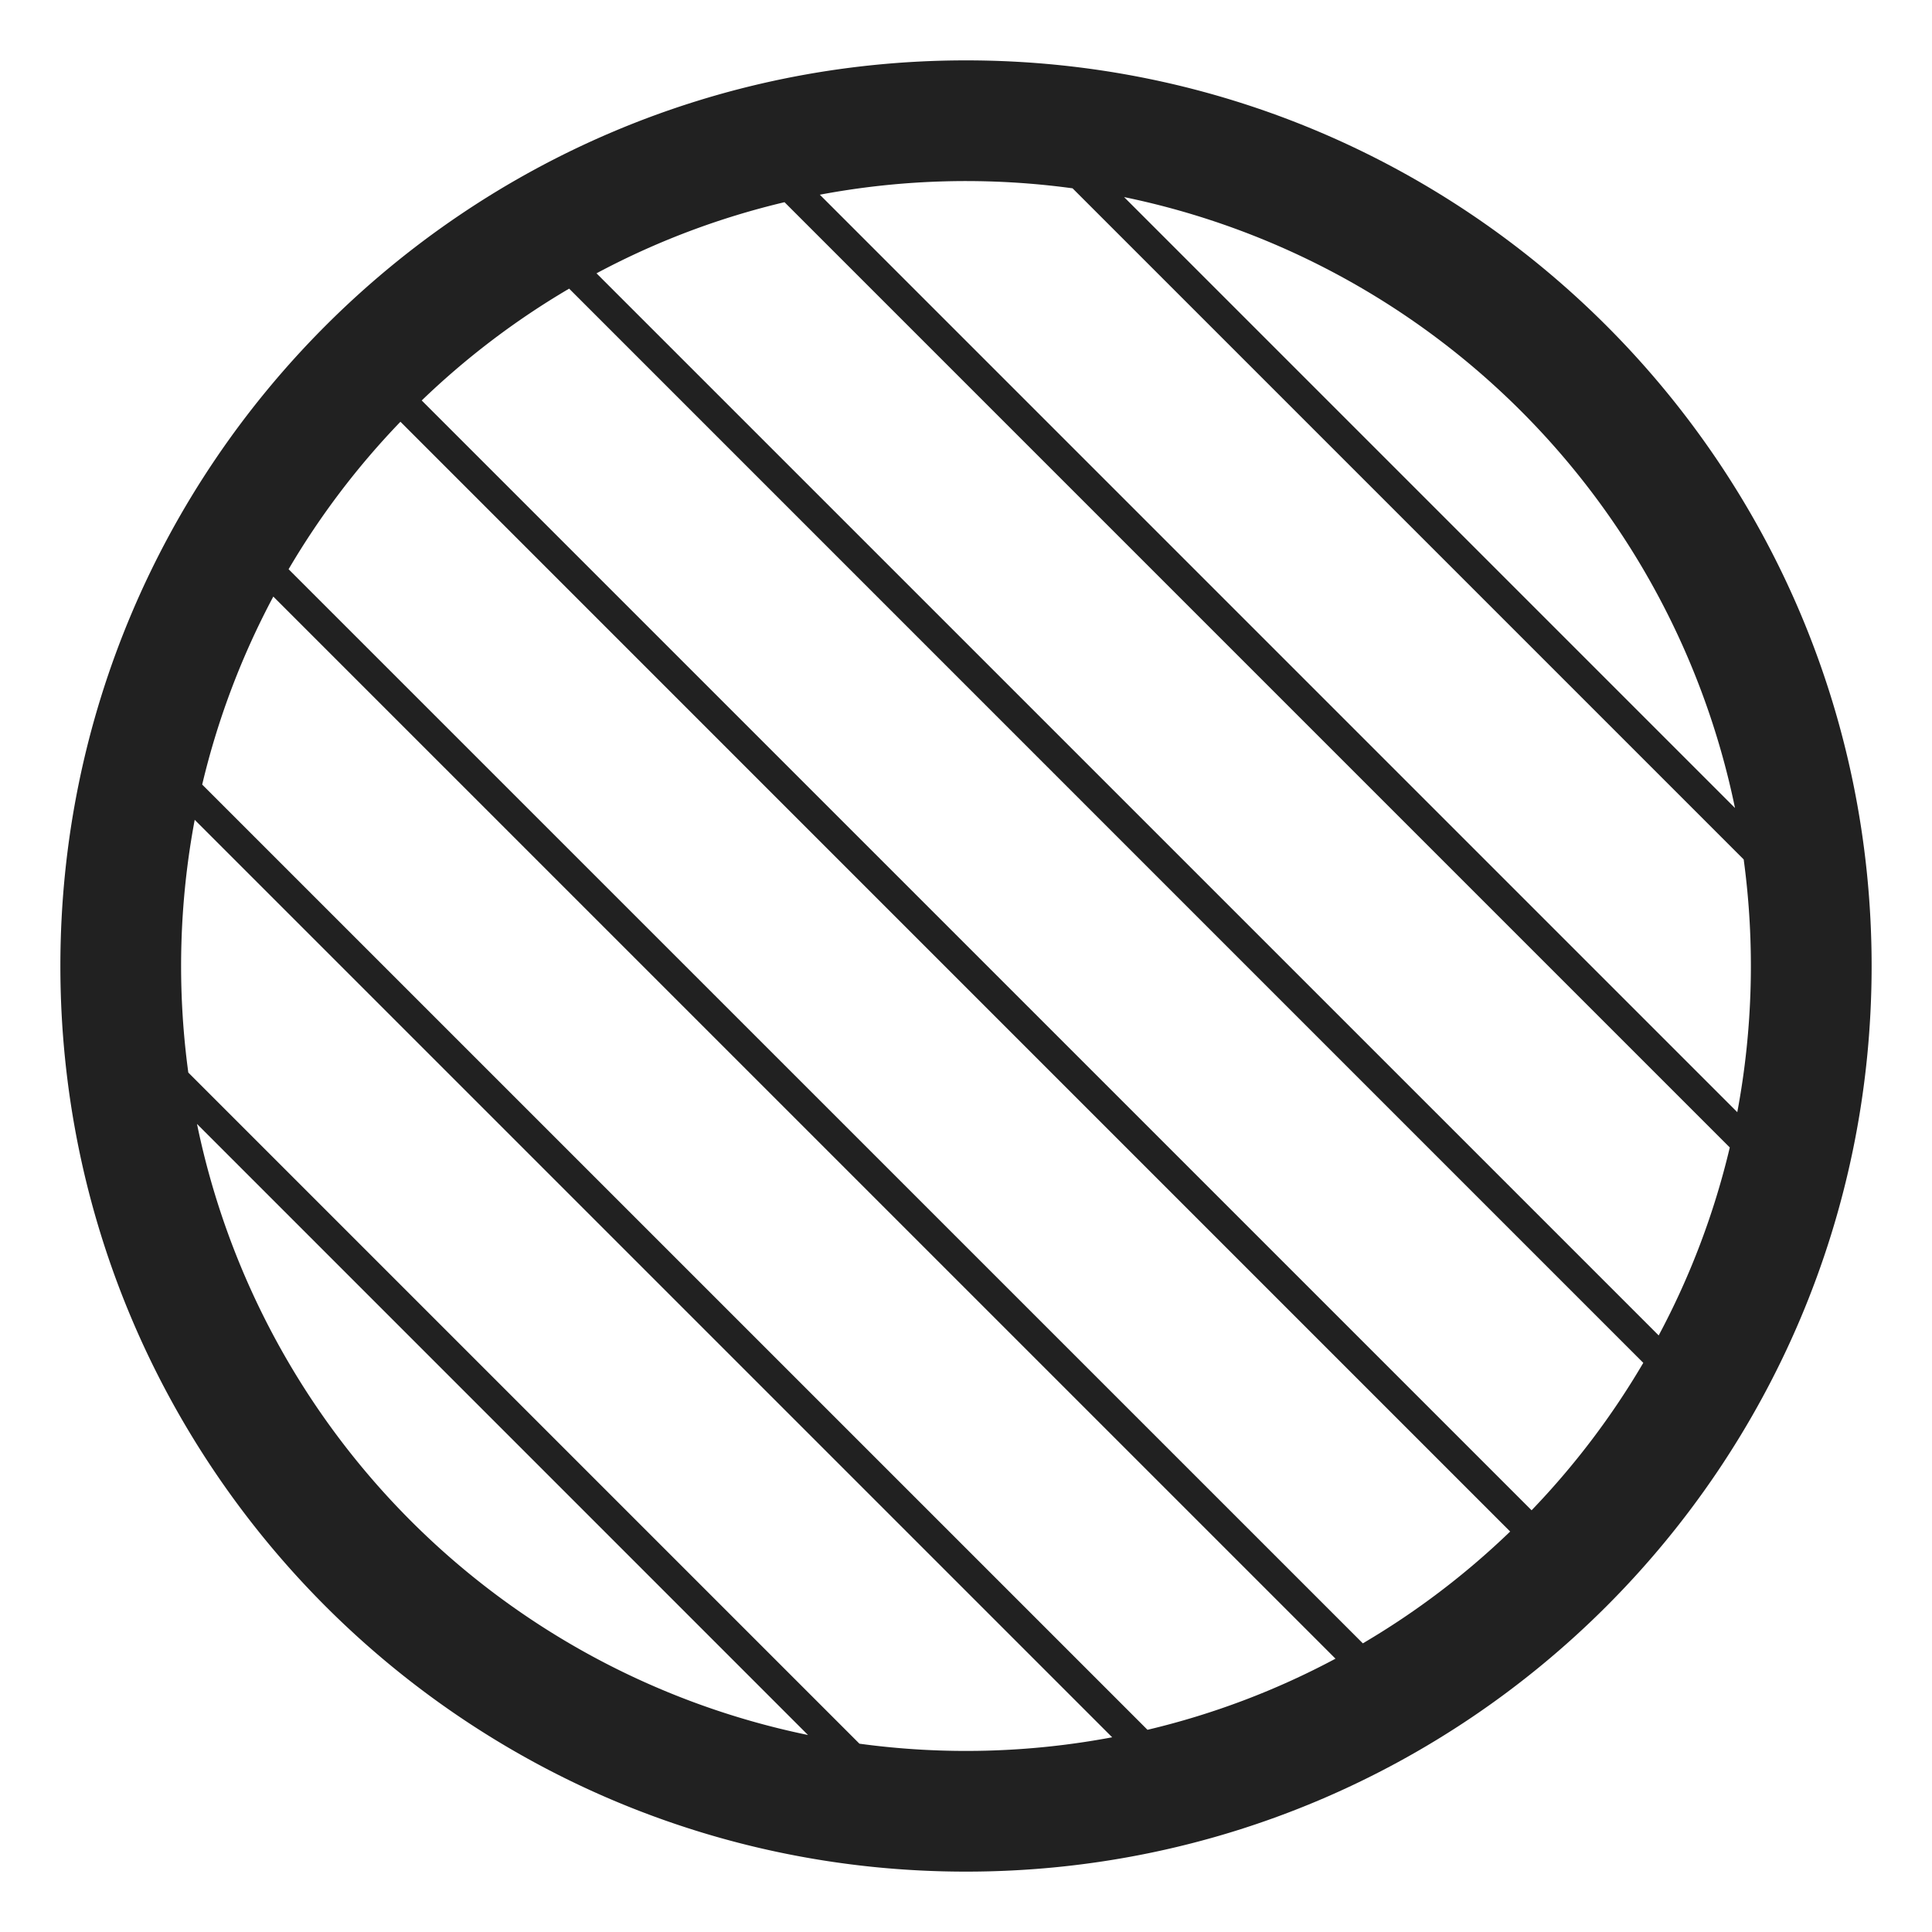 <svg width="32" height="32" fill="none" xmlns="http://www.w3.org/2000/svg"><path d="M16 1C7.716 1 1 7.716 1 16c0 8.284 6.716 15 15 15 8.284 0 15-6.716 15-15 0-8.284-6.716-15-15-15Zm1.765 2.119 11.116 11.116a13.13 13.13 0 0 1-.106 4.186L13.579 3.225a13.07 13.07 0 0 1 4.186-.106Zm.852.145a13.016 13.016 0 0 1 10.12 10.119l-10.12-10.12Zm10.034 15.74a12.912 12.912 0 0 1-1.178 3.115L9.88 4.527a12.91 12.91 0 0 1 3.114-1.178l15.656 15.656ZM9.428 4.782l17.79 17.791a13.049 13.049 0 0 1-1.85 2.442L6.985 6.633A13.049 13.049 0 0 1 9.428 4.78ZM6.633 6.986l18.38 18.381a13.048 13.048 0 0 1-2.44 1.852L4.78 9.428a13.05 13.05 0 0 1 1.852-2.442ZM4.527 9.881 22.12 27.473c-.971.519-2.016.918-3.114 1.178L3.349 12.995c.26-1.098.66-2.143 1.178-3.114Zm-1.302 3.698 15.196 15.196a13.07 13.07 0 0 1-4.186.106L3.119 17.765a13.116 13.116 0 0 1 .106-4.186Zm.039 5.038 10.119 10.12a13.016 13.016 0 0 1-10.12-10.12Z" fill="#212121"/></svg>